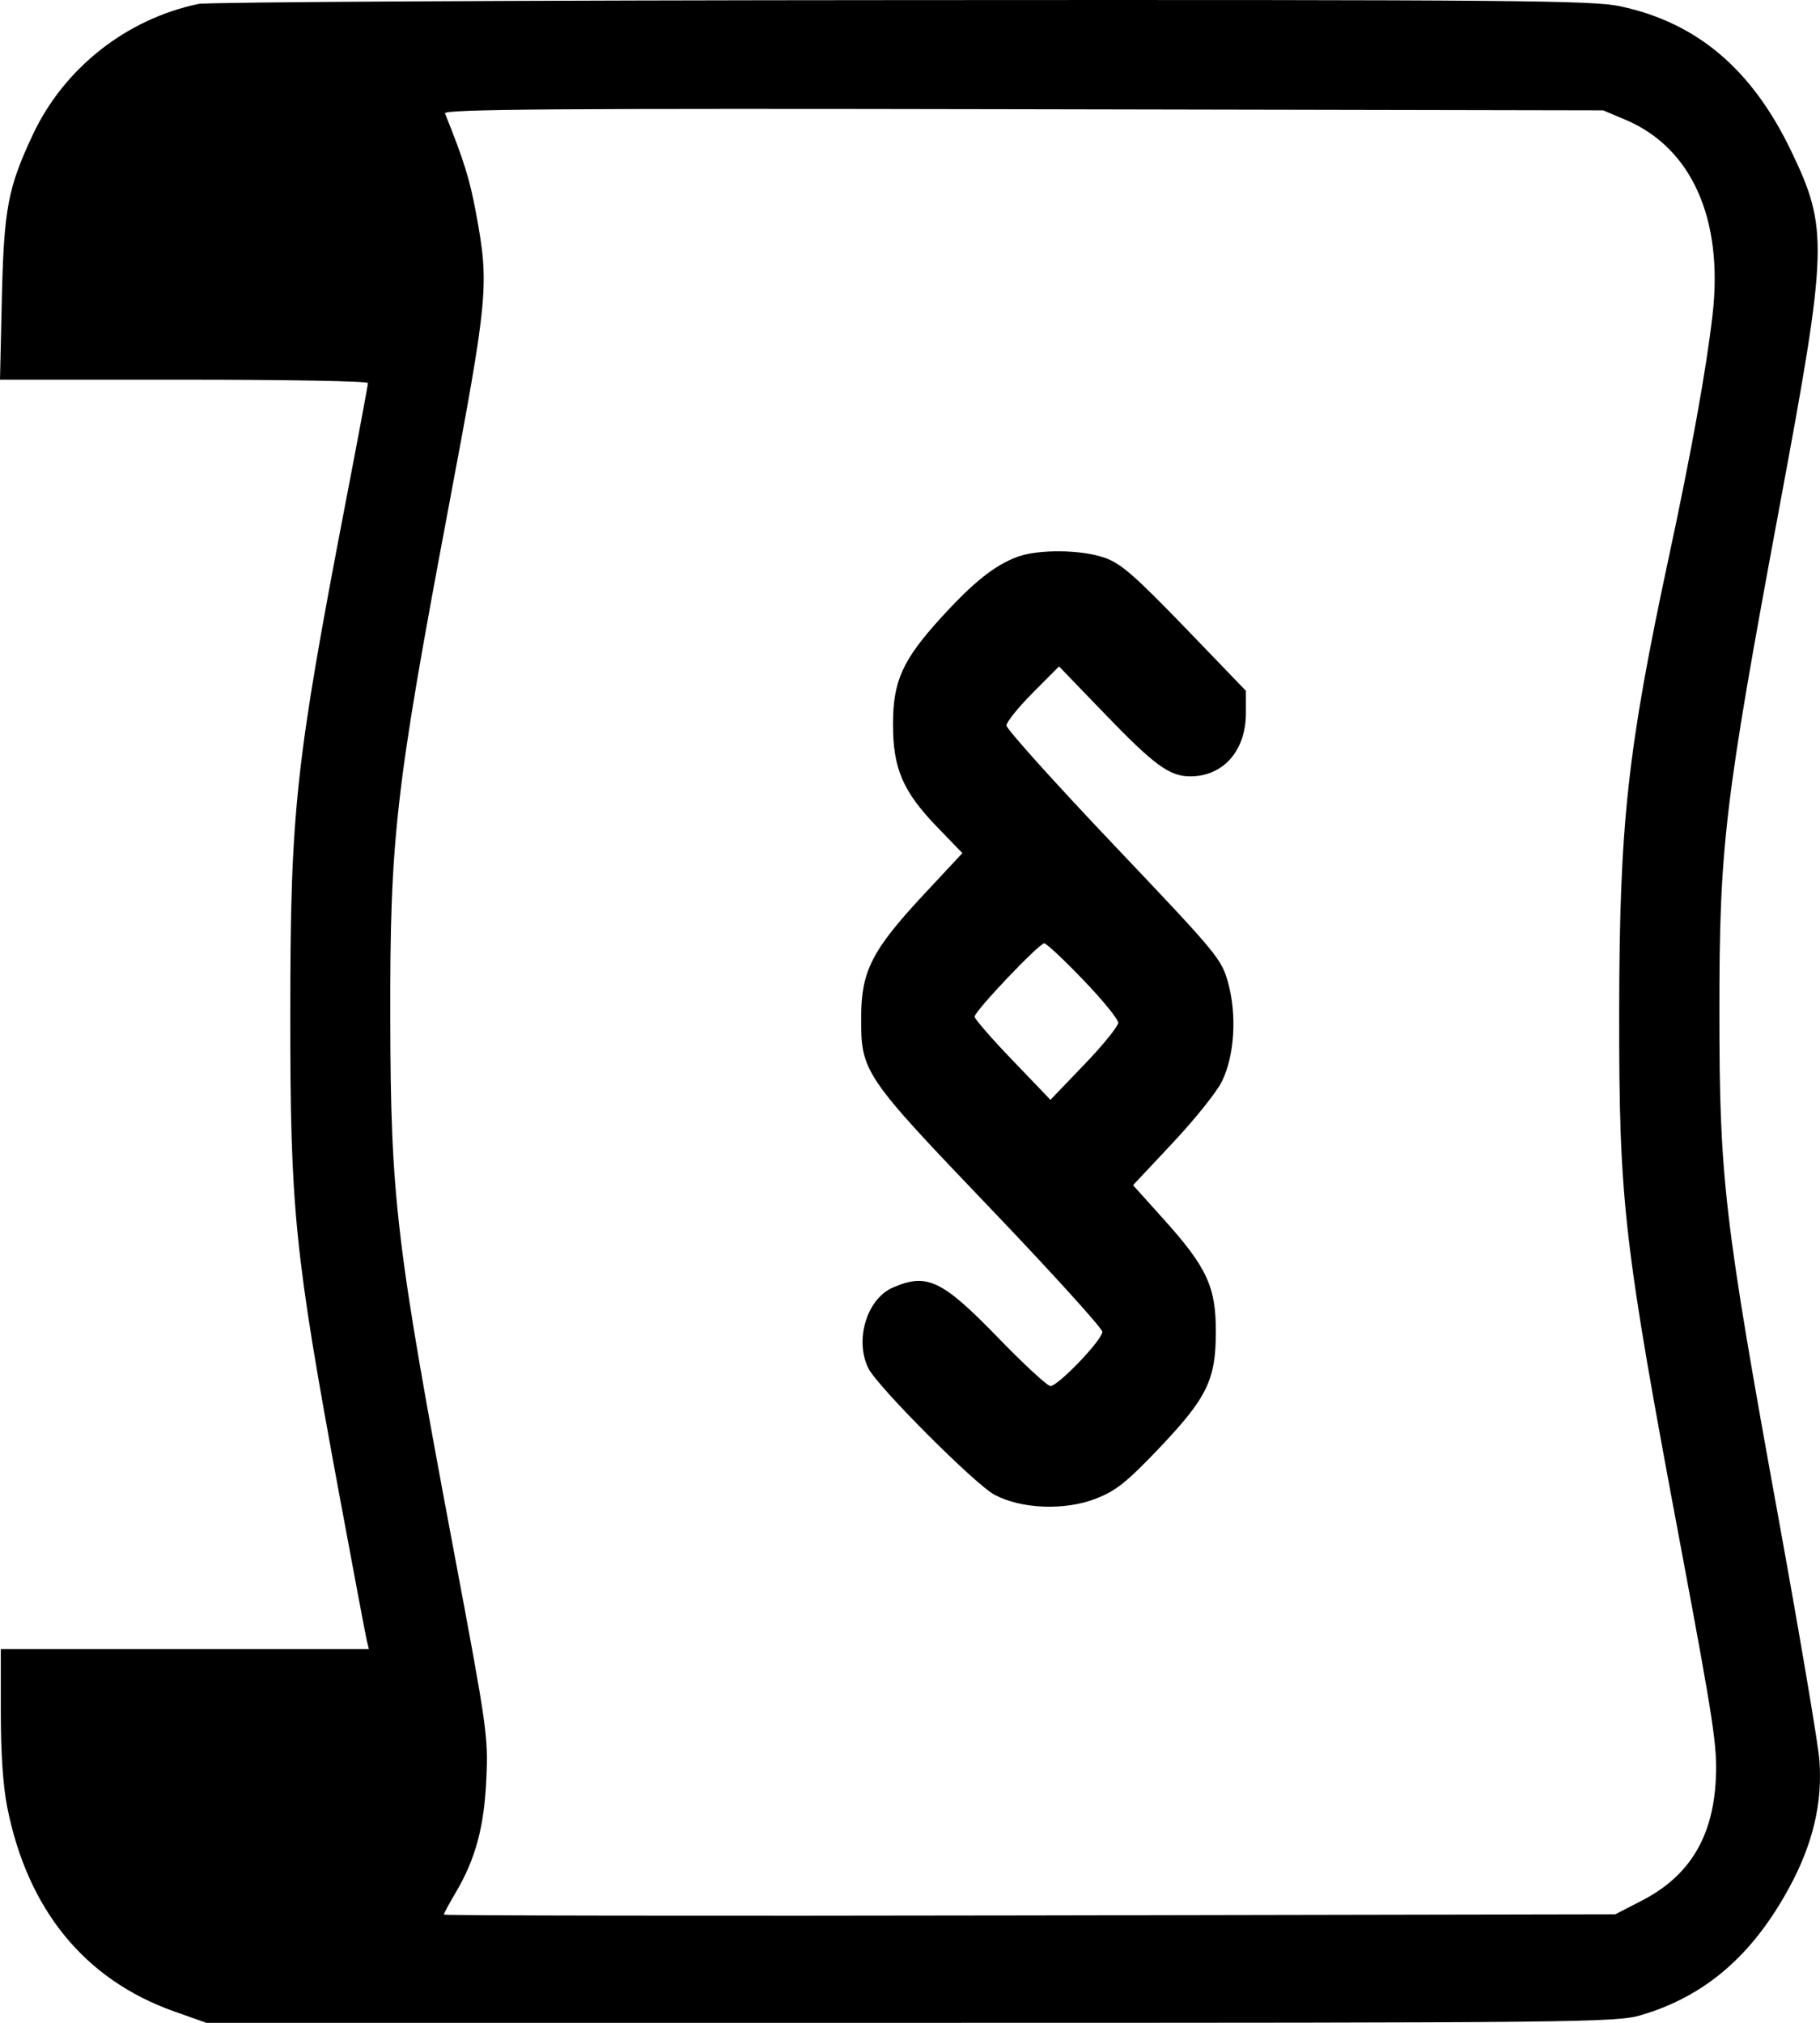<svg width="18" height="20" viewBox="0 0 18 20" fill="currentColor" xmlns="http://www.w3.org/2000/svg">
<path fill-rule="evenodd" clip-rule="evenodd" d="M1.962 0.039C1.247 0.189 0.631 0.676 0.323 1.335C0.077 1.861 0.039 2.062 0.018 2.959L0 3.754H1.82C2.821 3.754 3.639 3.768 3.639 3.787C3.639 3.805 3.541 4.33 3.421 4.953C2.922 7.548 2.872 8.012 2.871 10.008C2.87 11.956 2.912 12.38 3.348 14.736C3.489 15.497 3.614 16.161 3.626 16.212L3.648 16.305H1.828H0.008V16.926C0.008 17.333 0.03 17.657 0.071 17.865C0.272 18.881 0.837 19.573 1.722 19.887L2.041 20H9.007C15.645 20 15.985 19.996 16.23 19.924C16.866 19.736 17.334 19.332 17.7 18.655C17.931 18.227 18.026 17.822 17.994 17.403C17.982 17.242 17.802 16.181 17.596 15.046C17.051 12.052 17.005 11.655 17.005 10.008C17.004 8.363 17.056 7.934 17.599 5.013C18.08 2.432 18.085 2.262 17.711 1.485C17.323 0.681 16.782 0.224 16.024 0.062C15.753 0.004 14.976 -0.003 8.92 0.001C5.18 0.003 2.049 0.02 1.962 0.039ZM16.078 1.185C16.73 1.461 17.045 2.164 16.938 3.107C16.876 3.649 16.729 4.465 16.505 5.508C16.095 7.42 16.016 8.149 16.014 10.008C16.012 11.894 16.057 12.281 16.627 15.314C16.95 17.037 16.985 17.27 16.97 17.585C16.943 18.163 16.709 18.549 16.239 18.791L15.975 18.927L10.182 18.938C6.996 18.944 4.389 18.94 4.389 18.93C4.389 18.92 4.442 18.822 4.507 18.712C4.703 18.38 4.789 18.063 4.81 17.585C4.829 17.168 4.817 17.083 4.492 15.355C3.916 12.293 3.864 11.853 3.86 10.07C3.856 8.287 3.911 7.805 4.437 5.013C4.83 2.923 4.84 2.819 4.707 2.102C4.645 1.769 4.586 1.58 4.401 1.121C4.385 1.079 5.5 1.071 10.118 1.08L15.855 1.091L16.078 1.185ZM10.061 5.506C9.836 5.59 9.631 5.753 9.312 6.102C8.926 6.525 8.832 6.732 8.832 7.16C8.831 7.596 8.929 7.824 9.264 8.172L9.518 8.435L9.128 8.853C8.624 9.395 8.519 9.602 8.517 10.05C8.514 10.6 8.534 10.629 9.798 11.95C10.405 12.585 10.902 13.133 10.902 13.168C10.902 13.248 10.465 13.704 10.389 13.704C10.359 13.704 10.128 13.491 9.876 13.231C9.317 12.654 9.168 12.583 8.829 12.731C8.572 12.843 8.45 13.252 8.589 13.53C8.681 13.712 9.643 14.676 9.836 14.779C10.104 14.921 10.534 14.937 10.842 14.816C11.038 14.739 11.145 14.653 11.456 14.327C11.939 13.82 12.024 13.645 12.025 13.167C12.025 12.722 11.937 12.531 11.51 12.056L11.206 11.718L11.601 11.297C11.819 11.065 12.037 10.792 12.086 10.69C12.21 10.435 12.234 10.035 12.146 9.716C12.08 9.479 12.045 9.437 11.016 8.354C10.432 7.739 9.954 7.208 9.954 7.173C9.954 7.139 10.071 6.994 10.214 6.85L10.474 6.589L10.934 7.066C11.418 7.567 11.567 7.676 11.772 7.676C12.098 7.676 12.322 7.422 12.322 7.052V6.83L11.721 6.206C11.218 5.686 11.086 5.571 10.924 5.514C10.691 5.433 10.268 5.429 10.061 5.506ZM10.713 9.688C10.904 9.886 11.059 10.077 11.059 10.112C11.059 10.147 10.909 10.333 10.724 10.525L10.389 10.874L10.014 10.483C9.807 10.268 9.639 10.074 9.639 10.052C9.639 9.997 10.276 9.327 10.328 9.327C10.349 9.327 10.523 9.489 10.713 9.688Z" fill="currentColor"/>
</svg>
